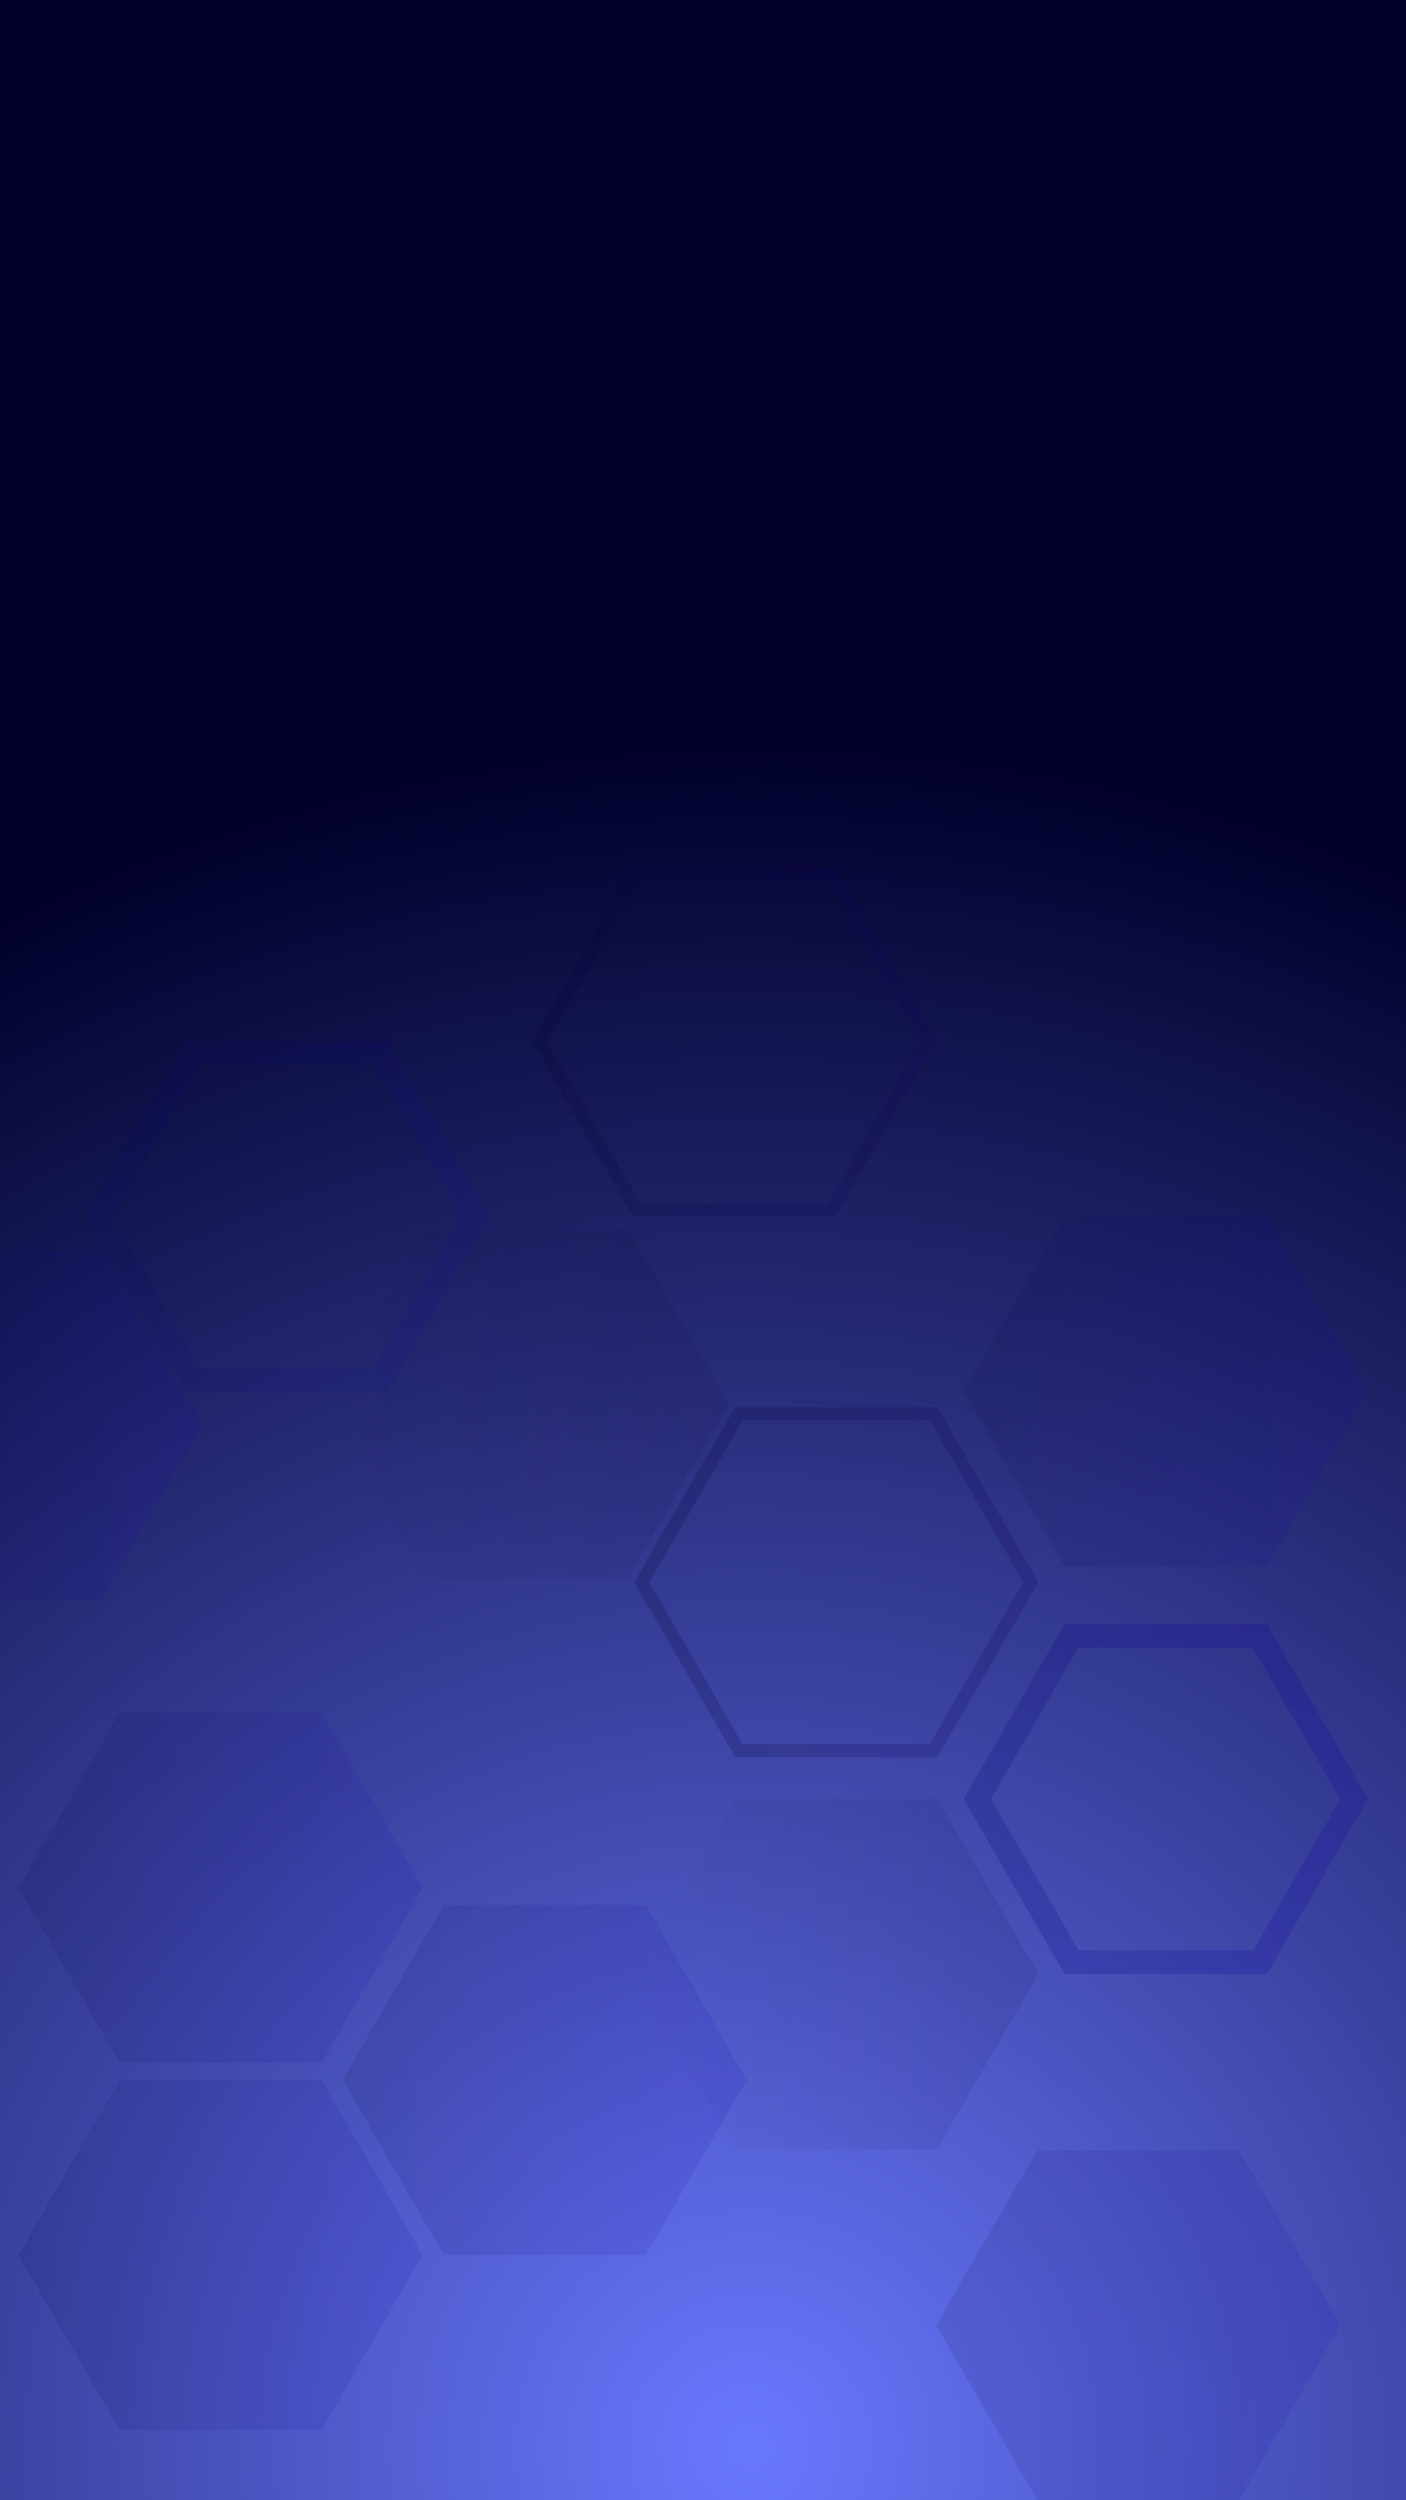 <?xml version="1.0" encoding="utf-8"?>
<!-- Generator: Adobe Illustrator 19.0.0, SVG Export Plug-In . SVG Version: 6.00 Build 0)  -->
<svg version="1.1" xmlns="http://www.w3.org/2000/svg" xmlns:xlink="http://www.w3.org/1999/xlink" x="0px" y="0px" width="720px"
	 height="1280px" viewBox="0 0 720 1280" style="enable-background:new 0 0 720 1280;" xml:space="preserve">
<style type="text/css">
	.st0{fill:url(#XMLID_3_);}
	.st1{fill:url(#SVGID_1_);}
	.st2{fill:url(#SVGID_2_);}
	.st3{fill:url(#SVGID_3_);}
	.st4{fill:url(#SVGID_4_);}
	.st5{fill:url(#SVGID_5_);}
	.st6{fill:url(#SVGID_6_);}
	.st7{fill:url(#SVGID_7_);}
	.st8{fill:url(#SVGID_8_);}
	.st9{fill:url(#SVGID_9_);}
	.st10{fill:url(#SVGID_10_);}
	.st11{fill:url(#SVGID_11_);}
	.st12{fill:url(#SVGID_12_);}
</style>
<g id="Camada_1">
	<g id="Camada_1_1_">
		
			<radialGradient id="XMLID_3_" cx="384" cy="28" r="872.037" gradientTransform="matrix(1 0 0 -1 0 1280)" gradientUnits="userSpaceOnUse">
			<stop  offset="0" style="stop-color:#6A78FF"/>
			<stop  offset="1" style="stop-color:#00002A"/>
		</radialGradient>
		<rect id="XMLID_1_" class="st0" width="720" height="1280"/>
	</g>
	<g id="Camada_2">
	</g>
	<linearGradient id="SVGID_1_" gradientUnits="userSpaceOnUse" x1="9.479" y1="1154.384" x2="216.438" y2="1154.384">
		<stop  offset="0" style="stop-color:#020034;stop-opacity:0.1"/>
		<stop  offset="1" style="stop-color:#1300BF;stop-opacity:0.1"/>
	</linearGradient>
	<polygon class="st1" points="61.2,1244 9.5,1154.4 61.2,1064.8 164.7,1064.8 216.4,1154.4 164.7,1244 	"/>
	<linearGradient id="SVGID_2_" gradientUnits="userSpaceOnUse" x1="175.48" y1="1064.768" x2="382.438" y2="1064.768">
		<stop  offset="0" style="stop-color:#020034;stop-opacity:0.1"/>
		<stop  offset="1" style="stop-color:#1300BF;stop-opacity:0.1"/>
	</linearGradient>
	<polygon class="st2" points="227.2,1154.4 175.5,1064.8 227.2,975.2 330.7,975.2 382.4,1064.8 330.7,1154.4 	"/>
	<linearGradient id="SVGID_3_" gradientUnits="userSpaceOnUse" x1="9.479" y1="966.384" x2="216.438" y2="966.384">
		<stop  offset="0" style="stop-color:#020034;stop-opacity:0.1"/>
		<stop  offset="1" style="stop-color:#1300BF;stop-opacity:0.1"/>
	</linearGradient>
	<polygon class="st3" points="61.2,1056 9.5,966.4 61.2,876.8 164.7,876.8 216.4,966.4 164.7,1056 	"/>
	<linearGradient id="SVGID_4_" gradientUnits="userSpaceOnUse" x1="493.479" y1="712.384" x2="700.438" y2="712.384">
		<stop  offset="0" style="stop-color:#020034;stop-opacity:0.1"/>
		<stop  offset="1" style="stop-color:#1300BF;stop-opacity:0.1"/>
	</linearGradient>
	<polygon class="st4" points="545.2,802 493.5,712.4 545.2,622.8 648.7,622.8 700.4,712.4 648.7,802 	"/>
	<linearGradient id="SVGID_5_" gradientUnits="userSpaceOnUse" x1="-103.48" y1="729.616" x2="103.48" y2="729.616">
		<stop  offset="0" style="stop-color:#020034;stop-opacity:0.1"/>
		<stop  offset="1" style="stop-color:#1300BF;stop-opacity:0.1"/>
	</linearGradient>
	<polygon class="st5" points="-51.7,819.2 -103.5,729.6 -51.7,640 51.7,640 103.5,729.6 51.7,819.2 	"/>
	<linearGradient id="SVGID_6_" gradientUnits="userSpaceOnUse" x1="479.428" y1="1190.384" x2="686.387" y2="1190.384">
		<stop  offset="0" style="stop-color:#020034;stop-opacity:0.1"/>
		<stop  offset="1" style="stop-color:#1300BF;stop-opacity:0.1"/>
	</linearGradient>
	<polygon class="st6" points="531.2,1280 479.4,1190.4 531.2,1100.8 634.6,1100.8 686.4,1190.4 634.6,1280 	"/>
	<linearGradient id="SVGID_7_" gradientUnits="userSpaceOnUse" x1="166.218" y1="718.384" x2="373.177" y2="718.384">
		<stop  offset="0" style="stop-color:#020018;stop-opacity:0"/>
		<stop  offset="1" style="stop-color:#13003D;stop-opacity:0.1"/>
	</linearGradient>
	<polygon class="st7" points="218,808 166.2,718.4 218,628.8 321.4,628.8 373.2,718.4 321.4,808 	"/>
	<linearGradient id="SVGID_8_" gradientUnits="userSpaceOnUse" x1="324.77" y1="1010.632" x2="531.729" y2="1010.632">
		<stop  offset="0" style="stop-color:#020018;stop-opacity:0"/>
		<stop  offset="1" style="stop-color:#13003D;stop-opacity:0.1"/>
	</linearGradient>
	<polygon class="st8" points="376.5,1100.2 324.8,1010.6 376.5,921 480,921 531.7,1010.6 480,1100.2 	"/>
</g>
<g id="Camada_2_1_">
</g>
<g id="Camada_3">
	<linearGradient id="SVGID_9_" gradientUnits="userSpaceOnUse" x1="493.479" y1="921.016" x2="700.438" y2="921.016">
		<stop  offset="0" style="stop-color:#020072;stop-opacity:0.2"/>
		<stop  offset="1" style="stop-color:#1300AF;stop-opacity:0.2"/>
	</linearGradient>
	<path class="st9" d="M648.7,831.4H545.2L493.5,921l51.7,89.6h103.5l51.7-89.6L648.7,831.4z M641.7,998.5h-89.4L507.5,921l44.7-77.4
		h89.4l44.7,77.4L641.7,998.5z"/>
	<linearGradient id="SVGID_10_" gradientUnits="userSpaceOnUse" x1="43.495" y1="622.768" x2="250.454" y2="622.768">
		<stop  offset="0" style="stop-color:#020072;stop-opacity:0.1"/>
		<stop  offset="1" style="stop-color:#1300AF;stop-opacity:0.1"/>
	</linearGradient>
	<path class="st10" d="M198.7,533.2H95.2l-51.7,89.6l51.7,89.6h103.5l51.7-89.6L198.7,533.2z M191.7,700.2h-89.4l-44.7-77.4
		l44.7-77.4h89.4l44.7,77.4L191.7,700.2z"/>
	<linearGradient id="SVGID_11_" gradientUnits="userSpaceOnUse" x1="272.469" y1="533.153" x2="479.428" y2="533.153">
		<stop  offset="0" style="stop-color:#020036;stop-opacity:0.2"/>
		<stop  offset="1" style="stop-color:#13005F;stop-opacity:0.2"/>
	</linearGradient>
	<path class="st11" d="M427.7,443.5H324.2l-51.7,89.6l51.7,89.6h103.5l51.7-89.6L427.7,443.5z M423.8,616.1h-95.8l-47.9-82.9
		l47.9-82.9h95.8l47.9,82.9L423.8,616.1z"/>
	<linearGradient id="SVGID_12_" gradientUnits="userSpaceOnUse" x1="324.77" y1="810" x2="531.729" y2="810">
		<stop  offset="0" style="stop-color:#020036;stop-opacity:0.2"/>
		<stop  offset="1" style="stop-color:#13005F;stop-opacity:0.2"/>
	</linearGradient>
	<path class="st12" d="M480,720.4H376.5L324.8,810l51.7,89.6H480l51.7-89.6L480,720.4z M476.1,892.9h-95.8L332.5,810l47.9-82.9h95.8
		L524,810L476.1,892.9z"/>
</g>
</svg>
